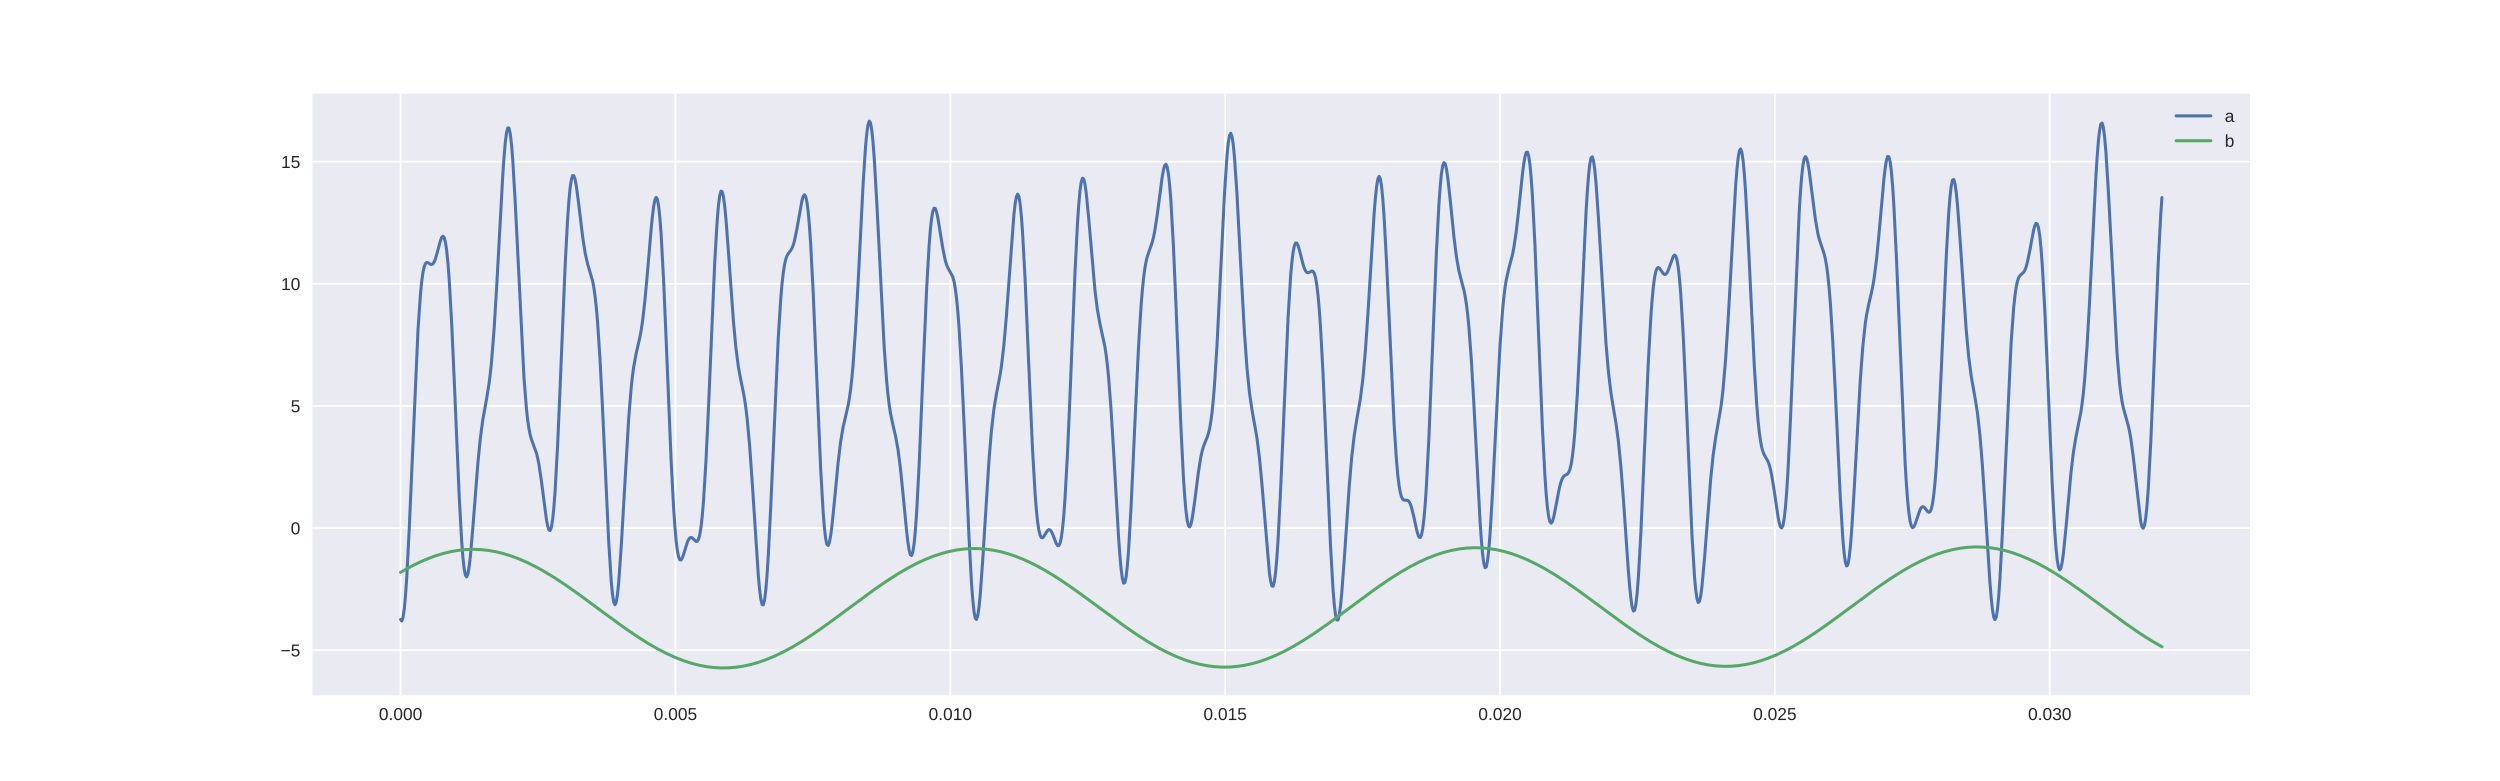 <?xml version="1.0" encoding="utf-8" standalone="no"?>
<!DOCTYPE svg PUBLIC "-//W3C//DTD SVG 1.1//EN"
  "http://www.w3.org/Graphics/SVG/1.1/DTD/svg11.dtd">
<!-- Created with matplotlib (http://matplotlib.org/) -->
<svg height="360pt" version="1.1" viewBox="0 0 1152 360" width="1152pt" xmlns="http://www.w3.org/2000/svg" xmlns:xlink="http://www.w3.org/1999/xlink">
 <defs>
  <style type="text/css">
*{stroke-linecap:butt;stroke-linejoin:round;}
  </style>
 </defs>
 <g id="figure_1">
  <g id="patch_1">
   <path d="M 0 360 
L 1152 360 
L 1152 0 
L 0 0 
z
" style="fill:#ffffff;"/>
  </g>
  <g id="axes_1">
   <g id="patch_2">
    <path d="M 144 320.4 
L 1036.8 320.4 
L 1036.8 43.2 
L 144 43.2 
z
" style="fill:#eaeaf2;"/>
   </g>
   <g id="matplotlib.axis_1">
    <g id="xtick_1">
     <g id="line2d_1">
      <path clip-path="url(#pda4c4f437a)" d="M 184.582 320.4 
L 184.582 43.2 
" style="fill:none;stroke:#ffffff;stroke-linecap:round;stroke-width:0.8;"/>
     </g>
     <g id="line2d_2"/>
     <g id="text_1">
      <!-- 0.000 -->
      <defs>
       <path d="M 51.703 34.422 
Q 51.703 24.516 49.828 17.75 
Q 47.953 10.984 44.703 6.812 
Q 41.453 2.641 37.062 0.828 
Q 32.672 -0.984 27.688 -0.984 
Q 22.656 -0.984 18.312 0.828 
Q 13.969 2.641 10.766 6.781 
Q 7.562 10.938 5.734 17.703 
Q 3.906 24.469 3.906 34.422 
Q 3.906 44.828 5.734 51.641 
Q 7.562 58.453 10.781 62.5 
Q 14.016 66.547 18.406 68.188 
Q 22.797 69.828 27.984 69.828 
Q 32.906 69.828 37.219 68.188 
Q 41.547 66.547 44.766 62.5 
Q 48 58.453 49.844 51.641 
Q 51.703 44.828 51.703 34.422 
M 42.781 34.422 
Q 42.781 42.625 41.797 48.062 
Q 40.828 53.516 38.922 56.766 
Q 37.016 60.016 34.25 61.359 
Q 31.5 62.703 27.984 62.703 
Q 24.266 62.703 21.438 61.328 
Q 18.609 59.969 16.672 56.719 
Q 14.75 53.469 13.766 48.016 
Q 12.797 42.578 12.797 34.422 
Q 12.797 26.516 13.797 21.094 
Q 14.797 15.672 16.719 12.375 
Q 18.656 9.078 21.438 7.641 
Q 24.219 6.203 27.781 6.203 
Q 31.25 6.203 34.031 7.641 
Q 36.812 9.078 38.734 12.375 
Q 40.672 15.672 41.719 21.094 
Q 42.781 26.516 42.781 34.422 
" id="LiberationSans-30"/>
       <path d="M 9.125 0 
L 9.125 10.688 
L 18.656 10.688 
L 18.656 0 
z
" id="LiberationSans-2e"/>
      </defs>
      <g style="fill:#262626;" transform="translate(174.573 331.798)scale(0.08 -0.08)">
       <use xlink:href="#LiberationSans-30"/>
       <use x="55.615" xlink:href="#LiberationSans-2e"/>
       <use x="83.398" xlink:href="#LiberationSans-30"/>
       <use x="139.014" xlink:href="#LiberationSans-30"/>
       <use x="194.629" xlink:href="#LiberationSans-30"/>
      </g>
     </g>
    </g>
    <g id="xtick_2">
     <g id="line2d_3">
      <path clip-path="url(#pda4c4f437a)" d="M 311.238 320.4 
L 311.238 43.2 
" style="fill:none;stroke:#ffffff;stroke-linecap:round;stroke-width:0.8;"/>
     </g>
     <g id="line2d_4"/>
     <g id="text_2">
      <!-- 0.005 -->
      <defs>
       <path d="M 51.422 22.406 
Q 51.422 17.234 49.859 12.938 
Q 48.297 8.641 45.219 5.531 
Q 42.141 2.438 37.578 0.719 
Q 33.016 -0.984 27 -0.984 
Q 21.578 -0.984 17.547 0.281 
Q 13.531 1.562 10.734 3.781 
Q 7.953 6 6.312 8.984 
Q 4.688 11.969 4 15.375 
L 12.891 16.406 
Q 13.422 14.453 14.391 12.625 
Q 15.375 10.797 17.062 9.344 
Q 18.75 7.906 21.219 7.047 
Q 23.688 6.203 27.203 6.203 
Q 30.609 6.203 33.391 7.25 
Q 36.188 8.297 38.156 10.344 
Q 40.141 12.406 41.203 15.375 
Q 42.281 18.359 42.281 22.219 
Q 42.281 25.391 41.25 28.047 
Q 40.234 30.719 38.328 32.641 
Q 36.422 34.578 33.656 35.641 
Q 30.906 36.719 27.391 36.719 
Q 25.203 36.719 23.344 36.328 
Q 21.484 35.938 19.891 35.25 
Q 18.312 34.578 17.016 33.672 
Q 15.719 32.766 14.594 31.781 
L 6 31.781 
L 8.297 68.797 
L 47.406 68.797 
L 47.406 61.328 
L 16.312 61.328 
L 14.984 39.5 
Q 17.328 41.312 20.844 42.594 
Q 24.359 43.891 29.203 43.891 
Q 34.328 43.891 38.422 42.328 
Q 42.531 40.766 45.406 37.906 
Q 48.297 35.062 49.859 31.109 
Q 51.422 27.156 51.422 22.406 
" id="LiberationSans-35"/>
      </defs>
      <g style="fill:#262626;" transform="translate(301.23 331.798)scale(0.08 -0.08)">
       <use xlink:href="#LiberationSans-30"/>
       <use x="55.615" xlink:href="#LiberationSans-2e"/>
       <use x="83.398" xlink:href="#LiberationSans-30"/>
       <use x="139.014" xlink:href="#LiberationSans-30"/>
       <use x="194.629" xlink:href="#LiberationSans-35"/>
      </g>
     </g>
    </g>
    <g id="xtick_3">
     <g id="line2d_5">
      <path clip-path="url(#pda4c4f437a)" d="M 437.895 320.4 
L 437.895 43.2 
" style="fill:none;stroke:#ffffff;stroke-linecap:round;stroke-width:0.8;"/>
     </g>
     <g id="line2d_6"/>
     <g id="text_3">
      <!-- 0.010 -->
      <defs>
       <path d="M 7.625 0 
L 7.625 7.469 
L 25.141 7.469 
L 25.141 60.406 
L 9.625 49.312 
L 9.625 57.625 
L 25.875 68.797 
L 33.984 68.797 
L 33.984 7.469 
L 50.734 7.469 
L 50.734 0 
z
" id="LiberationSans-31"/>
      </defs>
      <g style="fill:#262626;" transform="translate(427.886 331.798)scale(0.08 -0.08)">
       <use xlink:href="#LiberationSans-30"/>
       <use x="55.615" xlink:href="#LiberationSans-2e"/>
       <use x="83.398" xlink:href="#LiberationSans-30"/>
       <use x="139.014" xlink:href="#LiberationSans-31"/>
       <use x="194.629" xlink:href="#LiberationSans-30"/>
      </g>
     </g>
    </g>
    <g id="xtick_4">
     <g id="line2d_7">
      <path clip-path="url(#pda4c4f437a)" d="M 564.552 320.4 
L 564.552 43.2 
" style="fill:none;stroke:#ffffff;stroke-linecap:round;stroke-width:0.8;"/>
     </g>
     <g id="line2d_8"/>
     <g id="text_4">
      <!-- 0.015 -->
      <g style="fill:#262626;" transform="translate(554.543 331.798)scale(0.08 -0.08)">
       <use xlink:href="#LiberationSans-30"/>
       <use x="55.615" xlink:href="#LiberationSans-2e"/>
       <use x="83.398" xlink:href="#LiberationSans-30"/>
       <use x="139.014" xlink:href="#LiberationSans-31"/>
       <use x="194.629" xlink:href="#LiberationSans-35"/>
      </g>
     </g>
    </g>
    <g id="xtick_5">
     <g id="line2d_9">
      <path clip-path="url(#pda4c4f437a)" d="M 691.208 320.4 
L 691.208 43.2 
" style="fill:none;stroke:#ffffff;stroke-linecap:round;stroke-width:0.8;"/>
     </g>
     <g id="line2d_10"/>
     <g id="text_5">
      <!-- 0.020 -->
      <defs>
       <path d="M 5.031 0 
L 5.031 6.203 
Q 7.516 11.922 11.109 16.281 
Q 14.703 20.656 18.656 24.188 
Q 22.609 27.734 26.484 30.766 
Q 30.375 33.797 33.5 36.812 
Q 36.625 39.844 38.547 43.156 
Q 40.484 46.484 40.484 50.688 
Q 40.484 53.609 39.594 55.828 
Q 38.719 58.062 37.062 59.562 
Q 35.406 61.078 33.078 61.828 
Q 30.766 62.594 27.938 62.594 
Q 25.297 62.594 22.969 61.859 
Q 20.656 61.141 18.844 59.672 
Q 17.047 58.203 15.891 56.031 
Q 14.75 53.859 14.406 50.984 
L 5.422 51.812 
Q 5.859 55.516 7.469 58.781 
Q 9.078 62.062 11.906 64.531 
Q 14.75 67 18.719 68.406 
Q 22.703 69.828 27.938 69.828 
Q 33.062 69.828 37.062 68.609 
Q 41.062 67.391 43.812 64.984 
Q 46.578 62.594 48.047 59.078 
Q 49.516 55.562 49.516 50.984 
Q 49.516 47.516 48.266 44.391 
Q 47.016 41.266 44.938 38.422 
Q 42.875 35.594 40.141 32.953 
Q 37.406 30.328 34.422 27.812 
Q 31.453 25.297 28.422 22.828 
Q 25.391 20.359 22.719 17.859 
Q 20.062 15.375 17.969 12.812 
Q 15.875 10.25 14.703 7.469 
L 50.594 7.469 
L 50.594 0 
z
" id="LiberationSans-32"/>
      </defs>
      <g style="fill:#262626;" transform="translate(681.2 331.798)scale(0.08 -0.08)">
       <use xlink:href="#LiberationSans-30"/>
       <use x="55.615" xlink:href="#LiberationSans-2e"/>
       <use x="83.398" xlink:href="#LiberationSans-30"/>
       <use x="139.014" xlink:href="#LiberationSans-32"/>
       <use x="194.629" xlink:href="#LiberationSans-30"/>
      </g>
     </g>
    </g>
    <g id="xtick_6">
     <g id="line2d_11">
      <path clip-path="url(#pda4c4f437a)" d="M 817.865 320.4 
L 817.865 43.2 
" style="fill:none;stroke:#ffffff;stroke-linecap:round;stroke-width:0.8;"/>
     </g>
     <g id="line2d_12"/>
     <g id="text_6">
      <!-- 0.025 -->
      <g style="fill:#262626;" transform="translate(807.856 331.798)scale(0.08 -0.08)">
       <use xlink:href="#LiberationSans-30"/>
       <use x="55.615" xlink:href="#LiberationSans-2e"/>
       <use x="83.398" xlink:href="#LiberationSans-30"/>
       <use x="139.014" xlink:href="#LiberationSans-32"/>
       <use x="194.629" xlink:href="#LiberationSans-35"/>
      </g>
     </g>
    </g>
    <g id="xtick_7">
     <g id="line2d_13">
      <path clip-path="url(#pda4c4f437a)" d="M 944.522 320.4 
L 944.522 43.2 
" style="fill:none;stroke:#ffffff;stroke-linecap:round;stroke-width:0.8;"/>
     </g>
     <g id="line2d_14"/>
     <g id="text_7">
      <!-- 0.030 -->
      <defs>
       <path d="M 51.219 19 
Q 51.219 14.266 49.672 10.547 
Q 48.141 6.844 45.188 4.266 
Q 42.234 1.703 37.859 0.359 
Q 33.5 -0.984 27.875 -0.984 
Q 21.484 -0.984 17.109 0.609 
Q 12.75 2.203 9.906 4.812 
Q 7.078 7.422 5.656 10.766 
Q 4.25 14.109 3.812 17.672 
L 12.891 18.5 
Q 13.281 15.766 14.328 13.516 
Q 15.375 11.281 17.188 9.672 
Q 19 8.062 21.625 7.172 
Q 24.266 6.297 27.875 6.297 
Q 34.516 6.297 38.297 9.562 
Q 42.094 12.844 42.094 19.281 
Q 42.094 23.094 40.406 25.406 
Q 38.719 27.734 36.203 29.031 
Q 33.688 30.328 30.734 30.766 
Q 27.781 31.203 25.297 31.203 
L 20.312 31.203 
L 20.312 38.812 
L 25.094 38.812 
Q 27.594 38.812 30.266 39.328 
Q 32.953 39.844 35.172 41.188 
Q 37.406 42.531 38.844 44.828 
Q 40.281 47.125 40.281 50.688 
Q 40.281 56.203 37.031 59.391 
Q 33.797 62.594 27.391 62.594 
Q 21.578 62.594 17.984 59.609 
Q 14.406 56.641 13.812 51.219 
L 4.984 51.906 
Q 5.516 56.453 7.469 59.812 
Q 9.422 63.188 12.422 65.406 
Q 15.438 67.625 19.281 68.719 
Q 23.141 69.828 27.484 69.828 
Q 33.25 69.828 37.391 68.375 
Q 41.547 66.938 44.188 64.469 
Q 46.828 62.016 48.062 58.688 
Q 49.312 55.375 49.312 51.609 
Q 49.312 48.578 48.484 45.938 
Q 47.656 43.312 45.891 41.203 
Q 44.141 39.109 41.422 37.594 
Q 38.719 36.078 34.906 35.297 
L 34.906 35.109 
Q 39.062 34.672 42.141 33.219 
Q 45.219 31.781 47.219 29.625 
Q 49.219 27.484 50.219 24.75 
Q 51.219 22.016 51.219 19 
" id="LiberationSans-33"/>
      </defs>
      <g style="fill:#262626;" transform="translate(934.513 331.798)scale(0.08 -0.08)">
       <use xlink:href="#LiberationSans-30"/>
       <use x="55.615" xlink:href="#LiberationSans-2e"/>
       <use x="83.398" xlink:href="#LiberationSans-30"/>
       <use x="139.014" xlink:href="#LiberationSans-33"/>
       <use x="194.629" xlink:href="#LiberationSans-30"/>
      </g>
     </g>
    </g>
   </g>
   <g id="matplotlib.axis_2">
    <g id="ytick_1">
     <g id="line2d_15">
      <path clip-path="url(#pda4c4f437a)" d="M 144 299.59 
L 1036.8 299.59 
" style="fill:none;stroke:#ffffff;stroke-linecap:round;stroke-width:0.8;"/>
     </g>
     <g id="line2d_16"/>
     <g id="text_8">
      <!-- −5 -->
      <defs>
       <path d="M 4.938 29.688 
L 4.938 36.812 
L 53.516 36.812 
L 53.516 29.688 
z
" id="LiberationSans-2212"/>
      </defs>
      <g style="fill:#262626;" transform="translate(129.279 302.489)scale(0.08 -0.08)">
       <use xlink:href="#LiberationSans-2212"/>
       <use x="58.398" xlink:href="#LiberationSans-35"/>
      </g>
     </g>
    </g>
    <g id="ytick_2">
     <g id="line2d_17">
      <path clip-path="url(#pda4c4f437a)" d="M 144 243.319 
L 1036.8 243.319 
" style="fill:none;stroke:#ffffff;stroke-linecap:round;stroke-width:0.8;"/>
     </g>
     <g id="line2d_18"/>
     <g id="text_9">
      <!-- 0 -->
      <g style="fill:#262626;" transform="translate(133.951 246.217)scale(0.08 -0.08)">
       <use xlink:href="#LiberationSans-30"/>
      </g>
     </g>
    </g>
    <g id="ytick_3">
     <g id="line2d_19">
      <path clip-path="url(#pda4c4f437a)" d="M 144 187.047 
L 1036.8 187.047 
" style="fill:none;stroke:#ffffff;stroke-linecap:round;stroke-width:0.8;"/>
     </g>
     <g id="line2d_20"/>
     <g id="text_10">
      <!-- 5 -->
      <g style="fill:#262626;" transform="translate(133.951 189.946)scale(0.08 -0.08)">
       <use xlink:href="#LiberationSans-35"/>
      </g>
     </g>
    </g>
    <g id="ytick_4">
     <g id="line2d_21">
      <path clip-path="url(#pda4c4f437a)" d="M 144 130.775 
L 1036.8 130.775 
" style="fill:none;stroke:#ffffff;stroke-linecap:round;stroke-width:0.8;"/>
     </g>
     <g id="line2d_22"/>
     <g id="text_11">
      <!-- 10 -->
      <g style="fill:#262626;" transform="translate(129.502 133.674)scale(0.08 -0.08)">
       <use xlink:href="#LiberationSans-31"/>
       <use x="55.615" xlink:href="#LiberationSans-30"/>
      </g>
     </g>
    </g>
    <g id="ytick_5">
     <g id="line2d_23">
      <path clip-path="url(#pda4c4f437a)" d="M 144 74.503 
L 1036.8 74.503 
" style="fill:none;stroke:#ffffff;stroke-linecap:round;stroke-width:0.8;"/>
     </g>
     <g id="line2d_24"/>
     <g id="text_12">
      <!-- 15 -->
      <g style="fill:#262626;" transform="translate(129.502 77.402)scale(0.08 -0.08)">
       <use xlink:href="#LiberationSans-31"/>
       <use x="55.615" xlink:href="#LiberationSans-35"/>
      </g>
     </g>
    </g>
   </g>
   <g id="line2d_25">
    <path clip-path="url(#pda4c4f437a)" d="M 184.582 285.457 
L 185.156 286.118 
L 185.731 284.479 
L 186.305 280.468 
L 186.879 274.125 
L 187.454 265.599 
L 188.603 243.101 
L 192.624 151.81 
L 193.772 135.228 
L 194.347 129.518 
L 194.921 125.443 
L 195.496 122.827 
L 196.07 121.422 
L 196.644 120.933 
L 197.219 121.04 
L 198.368 121.784 
L 198.942 121.882 
L 199.516 121.538 
L 200.091 120.653 
L 200.665 119.222 
L 201.814 115.13 
L 202.963 110.854 
L 203.537 109.394 
L 204.112 108.833 
L 204.686 109.487 
L 205.26 111.634 
L 205.835 115.486 
L 206.409 121.171 
L 206.984 128.719 
L 208.132 149.012 
L 209.281 174.568 
L 211.579 228.342 
L 212.728 249.149 
L 213.302 256.691 
L 213.877 262.029 
L 214.451 265.073 
L 215.025 265.843 
L 215.6 264.468 
L 216.174 261.17 
L 216.749 256.25 
L 217.897 243.009 
L 220.195 213.541 
L 221.344 201.897 
L 222.493 193.317 
L 224.216 183.785 
L 225.365 176.667 
L 225.939 172.058 
L 226.513 166.468 
L 227.662 151.921 
L 228.811 133.106 
L 231.683 80.594 
L 232.258 72.312 
L 232.832 65.733 
L 233.406 61.186 
L 233.981 58.914 
L 234.555 59.06 
L 235.13 61.657 
L 235.704 66.627 
L 236.278 73.783 
L 237.427 93.431 
L 241.448 173.958 
L 242.597 188.521 
L 243.171 193.685 
L 243.746 197.587 
L 244.32 200.439 
L 244.894 202.504 
L 247.192 208.761 
L 247.767 211.092 
L 248.341 214.038 
L 249.49 221.731 
L 251.787 239.293 
L 252.362 242.364 
L 252.936 244.198 
L 253.511 244.473 
L 254.085 242.926 
L 254.659 239.374 
L 255.234 233.728 
L 255.808 226.005 
L 256.957 204.932 
L 258.106 178.341 
L 260.403 122.627 
L 261.552 100.864 
L 262.127 92.744 
L 262.701 86.702 
L 263.276 82.782 
L 263.85 80.923 
L 264.424 80.964 
L 264.999 82.66 
L 265.573 85.701 
L 266.722 94.402 
L 268.445 108.807 
L 269.594 116.354 
L 270.743 121.514 
L 273.04 129.37 
L 273.615 132.372 
L 274.189 136.359 
L 274.764 141.559 
L 275.338 148.127 
L 276.487 165.554 
L 277.636 188.035 
L 280.508 249.905 
L 281.657 267.873 
L 282.231 273.838 
L 282.805 277.474 
L 283.38 278.673 
L 283.954 277.441 
L 284.529 273.894 
L 285.103 268.25 
L 286.252 251.972 
L 289.698 192.779 
L 290.847 178.712 
L 291.421 173.399 
L 291.996 169.124 
L 293.145 162.904 
L 294.868 155.372 
L 295.442 152.25 
L 296.017 148.47 
L 297.165 138.593 
L 298.314 125.945 
L 300.038 105.612 
L 300.612 99.853 
L 301.186 95.252 
L 301.761 92.178 
L 302.335 90.949 
L 302.91 91.806 
L 303.484 94.904 
L 304.058 100.29 
L 304.633 107.903 
L 305.782 129.023 
L 306.93 155.766 
L 309.228 211.66 
L 310.377 233.742 
L 310.951 242.226 
L 311.526 248.835 
L 312.1 253.574 
L 312.674 256.547 
L 313.249 257.946 
L 313.823 258.033 
L 314.398 257.118 
L 314.972 255.536 
L 316.695 249.961 
L 317.27 248.663 
L 317.844 247.887 
L 318.419 247.652 
L 318.993 247.885 
L 320.716 249.481 
L 321.291 249.393 
L 321.865 248.469 
L 322.439 246.403 
L 323.014 242.936 
L 323.588 237.869 
L 324.163 231.09 
L 325.311 212.432 
L 326.46 188.053 
L 329.332 121.171 
L 330.481 101.515 
L 331.055 94.725 
L 331.63 90.23 
L 332.204 88.098 
L 332.779 88.284 
L 333.353 90.639 
L 333.928 94.918 
L 334.502 100.798 
L 335.651 115.822 
L 337.948 147.907 
L 339.097 160.237 
L 340.246 169.039 
L 341.395 175.265 
L 342.544 180.847 
L 343.118 184.101 
L 343.692 188.008 
L 344.267 192.763 
L 345.416 205.233 
L 346.564 221.428 
L 349.436 265.265 
L 350.011 271.539 
L 350.585 276.059 
L 351.16 278.519 
L 351.734 278.701 
L 352.309 276.485 
L 352.883 271.863 
L 353.457 264.939 
L 354.032 255.923 
L 355.181 232.916 
L 358.627 155.566 
L 359.776 137.492 
L 360.35 130.836 
L 360.925 125.726 
L 361.499 122.017 
L 362.073 119.488 
L 362.648 117.865 
L 363.222 116.841 
L 364.371 115.364 
L 364.945 114.37 
L 365.52 112.936 
L 366.094 110.954 
L 367.243 105.354 
L 369.541 92.37 
L 370.115 90.451 
L 370.69 89.743 
L 371.264 90.548 
L 371.838 93.111 
L 372.413 97.596 
L 372.987 104.074 
L 373.562 112.509 
L 374.71 134.585 
L 376.434 175.796 
L 378.157 215.906 
L 379.306 236.038 
L 379.88 243.148 
L 380.454 248.073 
L 381.029 250.79 
L 381.603 251.38 
L 382.178 250.026 
L 382.752 246.993 
L 383.326 242.608 
L 384.475 231.275 
L 386.198 213.27 
L 387.347 203.682 
L 388.496 196.841 
L 389.645 191.882 
L 390.794 186.906 
L 391.368 183.691 
L 391.943 179.628 
L 392.517 174.499 
L 393.091 168.154 
L 394.24 151.658 
L 395.389 130.781 
L 397.687 85.413 
L 398.835 67.653 
L 399.41 61.448 
L 399.984 57.434 
L 400.559 55.8 
L 401.133 56.628 
L 401.707 59.888 
L 402.282 65.439 
L 402.856 73.038 
L 404.005 92.997 
L 407.452 160.337 
L 408.6 175.982 
L 409.175 181.872 
L 409.749 186.59 
L 410.324 190.321 
L 411.472 195.846 
L 412.621 200.712 
L 413.77 206.993 
L 414.919 215.864 
L 416.068 227.165 
L 417.791 244.989 
L 418.365 249.831 
L 418.94 253.5 
L 419.514 255.647 
L 420.088 255.974 
L 420.663 254.261 
L 421.237 250.375 
L 421.812 244.29 
L 422.386 236.089 
L 423.535 214.197 
L 425.258 173.121 
L 426.981 133.289 
L 428.13 113.171 
L 428.705 105.893 
L 429.279 100.618 
L 429.853 97.326 
L 430.428 95.895 
L 431.002 96.115 
L 431.577 97.707 
L 432.151 100.344 
L 433.3 107.356 
L 434.449 114.534 
L 435.597 120.044 
L 436.172 121.942 
L 436.746 123.323 
L 439.044 127.587 
L 439.618 129.731 
L 440.193 132.902 
L 440.767 137.349 
L 441.342 143.256 
L 441.916 150.722 
L 443.065 170.255 
L 444.214 194.785 
L 446.511 247.504 
L 447.66 268.494 
L 448.234 276.206 
L 448.809 281.691 
L 449.383 284.794 
L 449.958 285.471 
L 450.532 283.791 
L 451.106 279.927 
L 451.681 274.148 
L 452.83 258.27 
L 455.702 212.385 
L 456.85 198.438 
L 457.999 188.481 
L 459.148 181.562 
L 460.871 172.549 
L 461.446 168.813 
L 462.595 159.014 
L 463.743 145.72 
L 467.19 99.139 
L 467.764 94.047 
L 468.339 90.728 
L 468.913 89.463 
L 469.487 90.449 
L 470.062 93.78 
L 470.636 99.442 
L 471.211 107.309 
L 472.359 128.635 
L 474.083 168.731 
L 475.806 207.474 
L 476.955 227.243 
L 477.529 234.614 
L 478.104 240.231 
L 478.678 244.162 
L 479.252 246.568 
L 479.827 247.68 
L 480.401 247.788 
L 480.976 247.21 
L 482.699 244.469 
L 483.273 244.066 
L 483.848 244.176 
L 484.422 244.829 
L 484.996 245.965 
L 486.72 250.435 
L 487.294 251.359 
L 487.868 251.459 
L 488.443 250.411 
L 489.017 247.928 
L 489.592 243.783 
L 490.166 237.829 
L 490.74 230.012 
L 491.889 209.099 
L 493.038 182.67 
L 495.336 126.009 
L 496.485 103.213 
L 497.059 94.588 
L 497.633 88.139 
L 498.208 83.978 
L 498.782 82.109 
L 499.357 82.428 
L 499.931 84.729 
L 500.505 88.729 
L 501.654 100.39 
L 504.526 133.451 
L 505.675 142.685 
L 506.824 149.067 
L 509.121 159.67 
L 509.696 163.459 
L 510.27 168.189 
L 510.845 174.003 
L 511.994 189.032 
L 513.142 207.888 
L 515.44 247.681 
L 516.014 255.678 
L 516.589 262.061 
L 517.163 266.489 
L 517.738 268.7 
L 518.312 268.527 
L 518.886 265.914 
L 519.461 260.916 
L 520.035 253.697 
L 521.184 233.748 
L 522.907 196.113 
L 524.63 159.908 
L 525.779 141.258 
L 526.354 134.094 
L 526.928 128.37 
L 527.502 123.971 
L 528.077 120.7 
L 528.651 118.304 
L 529.8 114.959 
L 530.949 111.608 
L 531.523 109.342 
L 532.098 106.498 
L 533.247 99.033 
L 535.544 81.5 
L 536.119 78.28 
L 536.693 76.233 
L 537.267 75.689 
L 537.842 76.924 
L 538.416 80.141 
L 538.991 85.45 
L 539.565 92.857 
L 540.714 113.453 
L 541.863 139.908 
L 544.16 196.675 
L 545.309 219.557 
L 545.883 228.33 
L 546.458 235.055 
L 547.032 239.665 
L 547.607 242.199 
L 548.181 242.797 
L 548.756 241.689 
L 549.33 239.172 
L 550.479 231.308 
L 552.202 217.712 
L 553.351 210.578 
L 553.925 207.955 
L 554.5 205.918 
L 555.648 202.966 
L 556.223 201.577 
L 556.797 199.863 
L 557.372 197.523 
L 557.946 194.276 
L 558.52 189.882 
L 559.095 184.168 
L 559.669 177.043 
L 560.818 158.67 
L 562.541 123.773 
L 564.265 88.894 
L 565.413 71.562 
L 565.988 65.83 
L 566.562 62.397 
L 567.137 61.392 
L 567.711 62.834 
L 568.285 66.631 
L 568.86 72.584 
L 570.009 89.719 
L 571.732 122.416 
L 573.455 153.56 
L 574.604 169.547 
L 575.753 180.967 
L 576.901 188.788 
L 579.199 201.751 
L 580.348 210.897 
L 581.497 223.064 
L 584.943 263.942 
L 585.518 267.874 
L 586.092 270.021 
L 586.666 270.123 
L 587.241 268.006 
L 587.815 263.599 
L 588.39 256.938 
L 588.964 248.172 
L 590.113 225.421 
L 593.559 146.102 
L 594.708 127.479 
L 595.282 120.893 
L 595.857 116.183 
L 596.431 113.265 
L 597.006 111.967 
L 597.58 112.037 
L 598.154 113.174 
L 598.729 115.045 
L 600.452 121.821 
L 601.027 123.586 
L 601.601 124.829 
L 602.175 125.511 
L 602.75 125.683 
L 603.324 125.484 
L 604.473 124.878 
L 605.047 125.052 
L 605.622 125.967 
L 606.196 127.933 
L 606.771 131.223 
L 607.345 136.05 
L 607.919 142.544 
L 608.494 150.746 
L 609.643 171.916 
L 611.366 211.705 
L 613.089 251.238 
L 614.238 271.355 
L 614.812 278.431 
L 615.387 283.221 
L 615.961 285.634 
L 616.535 285.688 
L 617.11 283.514 
L 617.684 279.336 
L 618.259 273.464 
L 619.408 258.145 
L 621.705 224.339 
L 622.854 210.819 
L 624.003 200.831 
L 625.152 193.567 
L 626.875 183.615 
L 628.024 174.463 
L 629.172 161.577 
L 630.321 144.871 
L 633.193 98.417 
L 633.768 91.328 
L 634.342 85.908 
L 634.917 82.477 
L 635.491 81.275 
L 636.065 82.443 
L 636.64 86.014 
L 637.214 91.908 
L 637.789 99.937 
L 638.937 121.175 
L 642.384 195.242 
L 643.533 212.65 
L 644.107 218.966 
L 644.681 223.701 
L 645.256 226.985 
L 645.83 229.022 
L 646.405 230.078 
L 646.979 230.456 
L 648.702 230.563 
L 649.277 231.11 
L 649.851 232.185 
L 650.425 233.831 
L 651.574 238.553 
L 652.723 243.886 
L 653.298 246.059 
L 653.872 247.448 
L 654.446 247.711 
L 655.021 246.534 
L 655.595 243.66 
L 656.17 238.907 
L 656.744 232.182 
L 657.318 223.498 
L 658.467 200.83 
L 660.19 158.225 
L 661.914 115.934 
L 663.062 94 
L 663.637 85.939 
L 664.211 80.06 
L 664.786 76.411 
L 665.36 74.932 
L 665.934 75.462 
L 666.509 77.753 
L 667.083 81.486 
L 668.232 91.811 
L 669.955 108.953 
L 671.104 118.225 
L 672.253 124.768 
L 673.402 129.295 
L 674.551 133.615 
L 675.125 136.412 
L 675.699 140.005 
L 676.274 144.626 
L 676.848 150.441 
L 677.997 165.895 
L 679.146 185.9 
L 682.018 240.361 
L 682.592 248.676 
L 683.167 255.173 
L 683.741 259.55 
L 684.315 261.596 
L 684.89 261.205 
L 685.464 258.382 
L 686.039 253.245 
L 686.613 246.018 
L 687.762 226.611 
L 691.208 159.254 
L 692.357 143.367 
L 692.932 137.402 
L 693.506 132.668 
L 694.08 128.994 
L 695.229 123.844 
L 696.952 117.327 
L 697.527 114.448 
L 698.676 106.752 
L 699.824 96.61 
L 701.548 80.172 
L 702.122 75.653 
L 702.696 72.236 
L 703.271 70.275 
L 703.845 70.08 
L 704.42 71.89 
L 704.994 75.858 
L 705.568 82.031 
L 706.143 90.351 
L 707.292 112.661 
L 709.015 155.055 
L 710.738 197.14 
L 711.887 219.15 
L 712.461 227.432 
L 713.036 233.718 
L 713.61 238.005 
L 714.185 240.394 
L 714.759 241.076 
L 715.333 240.318 
L 715.908 238.439 
L 717.057 232.711 
L 718.205 226.558 
L 718.78 223.978 
L 719.354 221.938 
L 719.929 220.485 
L 720.503 219.577 
L 721.077 219.083 
L 722.226 218.469 
L 722.801 217.788 
L 723.375 216.449 
L 723.95 214.154 
L 724.524 210.641 
L 725.098 205.712 
L 725.673 199.246 
L 726.822 181.692 
L 727.97 158.963 
L 730.842 97.879 
L 731.417 88.501 
L 731.991 81.022 
L 732.566 75.72 
L 733.14 72.772 
L 733.714 72.244 
L 734.289 74.093 
L 734.863 78.166 
L 735.438 84.212 
L 736.586 100.847 
L 740.033 158.157 
L 741.182 171.556 
L 742.331 181.096 
L 743.479 188.173 
L 744.628 194.924 
L 745.777 203.475 
L 746.926 215.2 
L 748.075 230.198 
L 750.372 263.397 
L 750.947 270.311 
L 751.521 275.872 
L 752.095 279.719 
L 752.67 281.554 
L 753.244 281.161 
L 753.819 278.421 
L 754.393 273.327 
L 754.967 265.981 
L 756.116 245.468 
L 757.839 205.809 
L 759.563 166.528 
L 760.712 146.019 
L 761.286 138.225 
L 761.86 132.181 
L 762.435 127.839 
L 763.009 125.06 
L 763.584 123.623 
L 764.158 123.25 
L 764.732 123.627 
L 766.456 126.099 
L 767.03 126.483 
L 767.604 126.358 
L 768.179 125.675 
L 768.753 124.472 
L 771.051 118.097 
L 771.625 117.526 
L 772.2 118.011 
L 772.774 119.85 
L 773.348 123.285 
L 773.923 128.48 
L 774.497 135.512 
L 775.646 154.871 
L 776.795 179.91 
L 779.667 246.689 
L 780.816 265.55 
L 781.39 271.874 
L 781.965 275.91 
L 782.539 277.63 
L 783.113 277.117 
L 783.688 274.555 
L 784.262 270.215 
L 785.411 257.595 
L 788.283 220.689 
L 789.432 209.659 
L 790.581 201.581 
L 792.878 188.327 
L 793.453 184.044 
L 794.027 178.872 
L 795.176 165.297 
L 796.325 147.346 
L 799.771 85.681 
L 800.346 78.322 
L 800.92 72.853 
L 801.494 69.554 
L 802.069 68.615 
L 802.643 70.114 
L 803.218 74.023 
L 803.792 80.198 
L 804.366 88.396 
L 805.515 109.454 
L 808.387 168.804 
L 809.536 186.904 
L 810.11 193.813 
L 810.685 199.266 
L 811.259 203.36 
L 811.834 206.274 
L 812.408 208.253 
L 812.983 209.583 
L 814.706 212.652 
L 815.28 214.229 
L 815.855 216.37 
L 816.429 219.131 
L 817.578 226.279 
L 819.301 238.02 
L 819.875 240.969 
L 820.45 242.841 
L 821.024 243.299 
L 821.599 242.053 
L 822.173 238.885 
L 822.747 233.662 
L 823.322 226.357 
L 823.896 217.046 
L 825.045 193.25 
L 829.066 97.811 
L 829.64 88.52 
L 830.215 81.272 
L 830.789 76.157 
L 831.364 73.16 
L 831.938 72.161 
L 832.512 72.948 
L 833.087 75.236 
L 833.661 78.689 
L 834.81 87.629 
L 836.533 101.138 
L 837.682 107.663 
L 838.256 110.016 
L 839.405 113.498 
L 840.554 116.917 
L 841.128 119.324 
L 841.703 122.585 
L 842.277 126.948 
L 842.852 132.605 
L 843.426 139.664 
L 844.575 157.969 
L 845.724 180.828 
L 848.021 229.395 
L 849.17 248.093 
L 849.745 254.628 
L 850.319 258.917 
L 850.893 260.808 
L 851.468 260.257 
L 852.042 257.333 
L 852.617 252.214 
L 853.191 245.171 
L 854.34 226.775 
L 857.212 175.345 
L 858.361 159.91 
L 859.509 149.141 
L 860.084 145.297 
L 861.233 139.624 
L 862.381 134.779 
L 862.956 131.974 
L 863.53 128.613 
L 864.679 119.724 
L 865.828 107.981 
L 868.126 82.3 
L 868.7 77.403 
L 869.274 73.881 
L 869.849 72.074 
L 870.423 72.258 
L 870.998 74.626 
L 871.572 79.273 
L 872.146 86.184 
L 872.721 95.234 
L 873.87 118.739 
L 877.89 213.587 
L 878.465 223.041 
L 879.039 230.641 
L 879.614 236.344 
L 880.188 240.213 
L 880.762 242.403 
L 881.337 243.148 
L 881.911 242.742 
L 882.486 241.514 
L 884.783 234.776 
L 885.358 233.864 
L 885.932 233.503 
L 886.507 233.664 
L 887.081 234.227 
L 888.23 235.715 
L 888.804 236.079 
L 889.379 235.769 
L 889.953 234.472 
L 890.527 231.903 
L 891.102 227.837 
L 891.676 222.122 
L 892.251 214.698 
L 893.399 194.983 
L 894.548 170.224 
L 896.846 117.955 
L 897.995 97.778 
L 898.569 90.561 
L 899.143 85.586 
L 899.718 82.967 
L 900.292 82.709 
L 900.867 84.704 
L 901.441 88.746 
L 902.016 94.542 
L 903.164 109.922 
L 906.036 152.141 
L 907.185 164.467 
L 908.334 173.317 
L 910.057 183.092 
L 911.206 190.387 
L 912.355 200.595 
L 913.504 214.641 
L 914.652 232.041 
L 916.95 268.213 
L 917.524 275.265 
L 918.099 280.713 
L 918.673 284.221 
L 919.248 285.533 
L 919.822 284.484 
L 920.397 281.019 
L 920.971 275.194 
L 921.545 267.172 
L 922.694 245.697 
L 926.715 158.155 
L 927.864 142.223 
L 928.438 136.656 
L 929.013 132.577 
L 929.587 129.795 
L 930.161 128.056 
L 930.736 127.064 
L 932.459 125.493 
L 933.033 124.548 
L 933.608 123.093 
L 934.182 121.062 
L 935.331 115.478 
L 937.054 106.188 
L 937.629 104.035 
L 938.203 102.923 
L 938.778 103.173 
L 939.352 105.057 
L 939.926 108.775 
L 940.501 114.44 
L 941.075 122.064 
L 942.224 142.703 
L 943.373 168.73 
L 945.67 223.403 
L 946.819 244.63 
L 947.394 252.412 
L 947.968 258.031 
L 948.542 261.416 
L 949.117 262.605 
L 949.691 261.739 
L 950.266 259.049 
L 950.84 254.841 
L 951.989 243.322 
L 954.287 218.018 
L 955.435 208.376 
L 956.584 201.4 
L 958.882 189.815 
L 959.456 185.832 
L 960.031 180.889 
L 960.605 174.803 
L 961.754 158.879 
L 962.903 138.356 
L 965.775 81.513 
L 966.349 72.488 
L 966.923 65.218 
L 967.498 60.024 
L 968.072 57.138 
L 968.647 56.689 
L 969.221 58.696 
L 969.795 63.064 
L 970.37 69.593 
L 971.519 87.876 
L 975.54 163.002 
L 976.688 176.48 
L 977.263 181.304 
L 977.837 185.029 
L 978.412 187.877 
L 979.56 192.051 
L 980.709 196.125 
L 981.284 198.753 
L 981.858 201.998 
L 983.007 210.522 
L 986.453 240.432 
L 987.028 242.764 
L 987.602 243.414 
L 988.176 242.126 
L 988.751 238.729 
L 989.325 233.15 
L 989.9 225.425 
L 991.049 204.217 
L 992.197 177.426 
L 994.495 121.351 
L 995.644 99.339 
L 996.218 91.022 
L 996.218 91.022 
" style="fill:none;stroke:#4c72b0;stroke-linecap:round;stroke-width:1.4;"/>
   </g>
   <g id="line2d_26">
    <path clip-path="url(#pda4c4f437a)" d="M 184.582 263.725 
L 189.177 261.156 
L 193.198 259.155 
L 197.219 257.411 
L 200.665 256.136 
L 204.112 255.076 
L 207.558 254.239 
L 211.005 253.634 
L 214.451 253.266 
L 217.897 253.138 
L 221.344 253.25 
L 224.79 253.602 
L 228.237 254.191 
L 231.683 255.011 
L 235.13 256.056 
L 238.576 257.315 
L 242.597 259.042 
L 246.618 261.025 
L 250.639 263.241 
L 255.234 266.024 
L 260.403 269.424 
L 266.722 273.868 
L 276.487 281.071 
L 286.826 288.641 
L 293.145 292.987 
L 298.314 296.272 
L 302.91 298.933 
L 306.93 301.025 
L 310.951 302.87 
L 314.972 304.448 
L 318.419 305.572 
L 321.865 306.475 
L 325.311 307.148 
L 328.758 307.587 
L 332.204 307.787 
L 335.651 307.746 
L 339.097 307.465 
L 342.544 306.945 
L 345.99 306.192 
L 349.436 305.212 
L 352.883 304.014 
L 356.904 302.354 
L 360.925 300.431 
L 364.945 298.268 
L 369.541 295.535 
L 374.71 292.179 
L 380.454 288.177 
L 388.496 282.276 
L 402.856 271.687 
L 408.6 267.728 
L 413.77 264.423 
L 418.365 261.746 
L 422.386 259.639 
L 426.407 257.778 
L 430.428 256.185 
L 433.874 255.048 
L 437.321 254.131 
L 440.767 253.444 
L 444.214 252.992 
L 447.66 252.778 
L 451.106 252.806 
L 454.553 253.073 
L 457.999 253.579 
L 461.446 254.319 
L 464.892 255.285 
L 468.339 256.47 
L 472.359 258.114 
L 476.38 260.022 
L 480.401 262.17 
L 484.996 264.886 
L 490.166 268.224 
L 495.91 272.206 
L 503.952 278.08 
L 518.312 288.624 
L 524.056 292.565 
L 529.226 295.855 
L 533.821 298.519 
L 537.842 300.616 
L 541.863 302.466 
L 545.883 304.048 
L 549.33 305.176 
L 552.776 306.084 
L 556.223 306.762 
L 559.669 307.206 
L 563.116 307.411 
L 566.562 307.374 
L 570.009 307.098 
L 573.455 306.583 
L 576.901 305.835 
L 580.348 304.86 
L 583.794 303.666 
L 587.815 302.011 
L 591.836 300.093 
L 595.857 297.933 
L 600.452 295.204 
L 605.622 291.851 
L 611.366 287.853 
L 619.408 281.954 
L 633.768 271.363 
L 640.086 267.02 
L 645.256 263.743 
L 649.851 261.096 
L 653.872 259.018 
L 657.893 257.19 
L 661.914 255.632 
L 665.36 254.527 
L 668.806 253.644 
L 672.253 252.991 
L 675.699 252.573 
L 679.146 252.395 
L 682.592 252.458 
L 686.039 252.761 
L 689.485 253.301 
L 692.932 254.074 
L 696.378 255.073 
L 699.824 256.289 
L 703.845 257.968 
L 707.866 259.908 
L 711.887 262.084 
L 716.482 264.829 
L 721.652 268.193 
L 727.97 272.607 
L 736.586 278.939 
L 748.649 287.796 
L 754.967 292.149 
L 760.137 295.442 
L 764.732 298.111 
L 768.753 300.211 
L 772.774 302.066 
L 776.795 303.653 
L 780.241 304.786 
L 783.688 305.698 
L 787.134 306.381 
L 790.581 306.829 
L 794.027 307.039 
L 797.474 307.008 
L 800.92 306.736 
L 804.366 306.226 
L 807.813 305.483 
L 811.259 304.512 
L 814.706 303.323 
L 818.727 301.672 
L 822.747 299.758 
L 826.768 297.603 
L 831.364 294.878 
L 836.533 291.529 
L 842.277 287.533 
L 850.319 281.636 
L 864.679 271.043 
L 870.998 266.697 
L 876.167 263.417 
L 880.762 260.765 
L 884.783 258.684 
L 888.804 256.851 
L 892.825 255.289 
L 896.271 254.179 
L 899.718 253.291 
L 903.164 252.634 
L 906.611 252.212 
L 910.057 252.029 
L 913.504 252.087 
L 916.95 252.385 
L 920.397 252.921 
L 923.843 253.689 
L 927.289 254.684 
L 930.736 255.896 
L 934.757 257.57 
L 938.778 259.505 
L 942.798 261.678 
L 947.394 264.419 
L 952.563 267.78 
L 958.307 271.779 
L 966.349 277.667 
L 980.135 287.789 
L 986.453 292.117 
L 991.623 295.383 
L 996.218 298.022 
L 996.218 298.022 
" style="fill:none;stroke:#55a868;stroke-linecap:round;stroke-width:1.4;"/>
   </g>
   <g id="patch_3">
    <path d="M 144 320.4 
L 144 43.2 
" style="fill:none;"/>
   </g>
   <g id="patch_4">
    <path d="M 1036.8 320.4 
L 1036.8 43.2 
" style="fill:none;"/>
   </g>
   <g id="patch_5">
    <path d="M 144 320.4 
L 1036.8 320.4 
" style="fill:none;"/>
   </g>
   <g id="patch_6">
    <path d="M 144 43.2 
L 1036.8 43.2 
" style="fill:none;"/>
   </g>
   <g id="legend_1">
    <g id="line2d_27">
     <path d="M 1002.751 53.398 
L 1018.751 53.398 
" style="fill:none;stroke:#4c72b0;stroke-linecap:round;stroke-width:1.4;"/>
    </g>
    <g id="line2d_28"/>
    <g id="text_13">
     <!-- a -->
     <defs>
      <path d="M 20.219 -0.984 
Q 12.25 -0.984 8.25 3.219 
Q 4.25 7.422 4.25 14.75 
Q 4.25 19.969 6.219 23.312 
Q 8.203 26.656 11.391 28.562 
Q 14.594 30.469 18.688 31.203 
Q 22.797 31.938 27.047 32.031 
L 38.922 32.234 
L 38.922 35.109 
Q 38.922 38.375 38.234 40.672 
Q 37.547 42.969 36.125 44.375 
Q 34.719 45.797 32.594 46.453 
Q 30.469 47.125 27.594 47.125 
Q 25.047 47.125 23 46.75 
Q 20.953 46.391 19.438 45.438 
Q 17.922 44.484 16.984 42.844 
Q 16.062 41.219 15.766 38.719 
L 6.594 39.547 
Q 7.078 42.672 8.438 45.281 
Q 9.812 47.906 12.328 49.797 
Q 14.844 51.703 18.625 52.75 
Q 22.406 53.812 27.781 53.812 
Q 37.75 53.812 42.766 49.234 
Q 47.797 44.672 47.797 36.031 
L 47.797 13.281 
Q 47.797 9.375 48.828 7.391 
Q 49.859 5.422 52.734 5.422 
Q 53.469 5.422 54.203 5.516 
Q 54.938 5.609 55.609 5.766 
L 55.609 0.297 
Q 53.953 -0.094 52.312 -0.281 
Q 50.688 -0.484 48.828 -0.484 
Q 46.344 -0.484 44.562 0.172 
Q 42.781 0.828 41.656 2.172 
Q 40.531 3.516 39.938 5.484 
Q 39.359 7.469 39.203 10.109 
L 38.922 10.109 
Q 37.5 7.562 35.812 5.516 
Q 34.125 3.469 31.875 2.031 
Q 29.641 0.594 26.781 -0.188 
Q 23.922 -0.984 20.219 -0.984 
M 22.219 5.609 
Q 26.422 5.609 29.562 7.141 
Q 32.719 8.688 34.781 11.078 
Q 36.859 13.484 37.891 16.312 
Q 38.922 19.141 38.922 21.734 
L 38.922 26.078 
L 29.297 25.875 
Q 26.078 25.828 23.172 25.406 
Q 20.266 25 18.062 23.781 
Q 15.875 22.562 14.578 20.359 
Q 13.281 18.172 13.281 14.594 
Q 13.281 10.297 15.594 7.953 
Q 17.922 5.609 22.219 5.609 
" id="LiberationSans-61"/>
     </defs>
     <g style="fill:#262626;" transform="translate(1025.151 56.197)scale(0.08 -0.08)">
      <use xlink:href="#LiberationSans-61"/>
     </g>
    </g>
    <g id="line2d_29">
     <path d="M 1002.751 64.855 
L 1018.751 64.855 
" style="fill:none;stroke:#55a868;stroke-linecap:round;stroke-width:1.4;"/>
    </g>
    <g id="line2d_30"/>
    <g id="text_14">
     <!-- b -->
     <defs>
      <path d="M 51.422 26.656 
Q 51.422 -0.984 31.984 -0.984 
Q 25.984 -0.984 22 1.188 
Q 18.016 3.375 15.531 8.203 
L 15.438 8.203 
Q 15.438 6.938 15.359 5.562 
Q 15.281 4.203 15.203 3.031 
Q 15.141 1.859 15.062 1.031 
Q 14.984 0.203 14.938 0 
L 6.453 0 
Q 6.5 0.438 6.547 1.484 
Q 6.594 2.547 6.641 4 
Q 6.688 5.469 6.703 7.219 
Q 6.734 8.984 6.734 10.891 
L 6.734 72.469 
L 15.531 72.469 
L 15.531 51.812 
Q 15.531 50.344 15.5 49 
Q 15.484 47.656 15.438 46.625 
Q 15.375 45.406 15.328 44.344 
L 15.531 44.344 
Q 17.969 49.422 22 51.609 
Q 26.031 53.812 31.984 53.812 
Q 42 53.812 46.703 47.062 
Q 51.422 40.328 51.422 26.656 
M 42.188 26.375 
Q 42.188 31.844 41.5 35.75 
Q 40.828 39.656 39.312 42.156 
Q 37.797 44.672 35.453 45.844 
Q 33.109 47.016 29.734 47.016 
Q 26.266 47.016 23.609 45.891 
Q 20.953 44.781 19.172 42.281 
Q 17.391 39.797 16.453 35.734 
Q 15.531 31.688 15.531 25.828 
Q 15.531 20.172 16.453 16.312 
Q 17.391 12.453 19.172 10.031 
Q 20.953 7.625 23.578 6.562 
Q 26.219 5.516 29.641 5.516 
Q 32.859 5.516 35.203 6.641 
Q 37.547 7.766 39.109 10.25 
Q 40.672 12.75 41.422 16.719 
Q 42.188 20.703 42.188 26.375 
" id="LiberationSans-62"/>
     </defs>
     <g style="fill:#262626;" transform="translate(1025.151 67.655)scale(0.08 -0.08)">
      <use xlink:href="#LiberationSans-62"/>
     </g>
    </g>
   </g>
  </g>
 </g>
 <defs>
  <clipPath id="pda4c4f437a">
   <rect height="277.2" width="892.8" x="144" y="43.2"/>
  </clipPath>
 </defs>
</svg>
